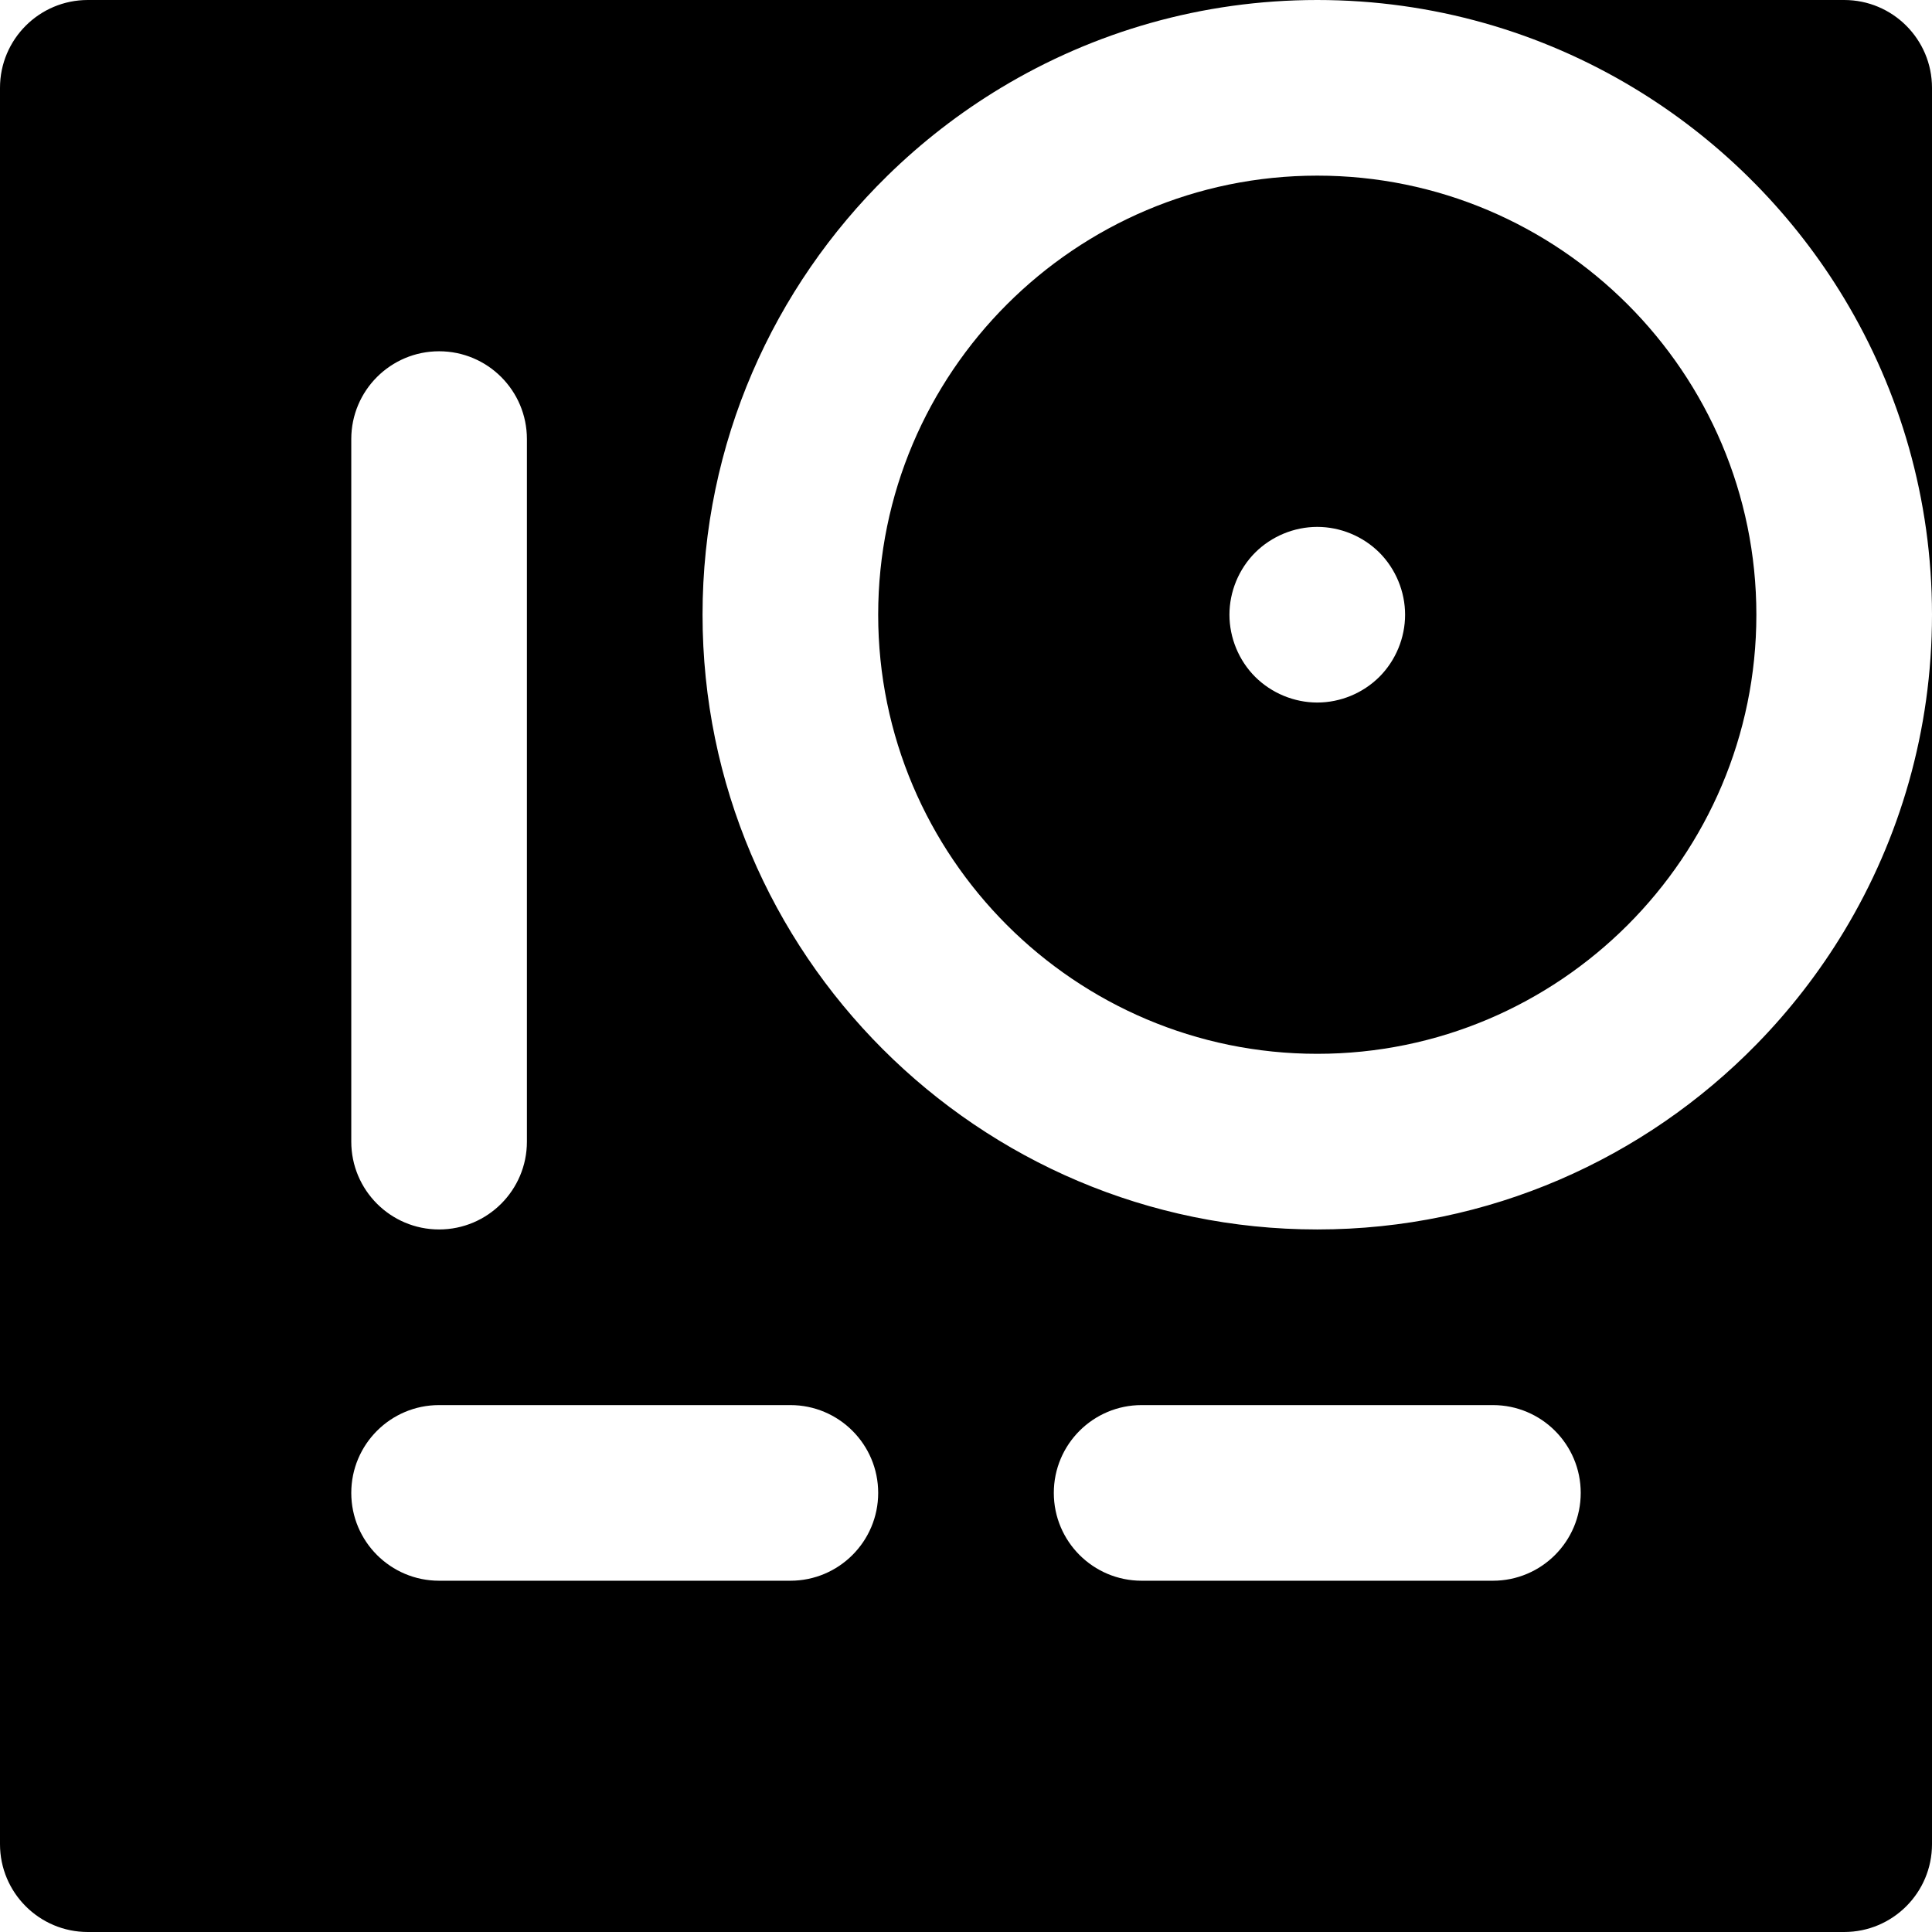 <?xml version="1.0" encoding="iso-8859-1"?>
<!-- Generator: Adobe Illustrator 19.0.0, SVG Export Plug-In . SVG Version: 6.00 Build 0)  -->
<svg xmlns="http://www.w3.org/2000/svg" xmlns:xlink="http://www.w3.org/1999/xlink" version="1.1" id="Capa_1" x="0px" y="0px" viewBox="0 0 512 512" style="enable-background:new 0 0 512 512;" xml:space="preserve">
<g>
	<g>
		<path d="M349.091,46.545c-64.163,0-116.364,52.201-116.364,116.362c0,64.164,52.201,116.365,116.364,116.365    s116.364-52.201,116.364-116.365C465.455,98.746,413.254,46.545,349.091,46.545z M365.552,179.366    c-4.346,4.329-10.333,6.813-16.462,6.813c-6.113,0-12.117-2.484-16.462-6.813c-4.329-4.329-6.811-10.333-6.811-16.46    c0-6.128,2.482-12.119,6.811-16.462c4.346-4.329,10.333-6.811,16.462-6.811s12.117,2.482,16.462,6.811    c4.329,4.344,6.811,10.333,6.811,16.462C372.364,169.033,369.881,175.037,365.552,179.366z"/>
	</g>
</g>
<g>
	<g>
		<path d="M488.727,246.734c-6.578,10.918-14.404,21.001-23.273,30.061c-29.592,30.23-70.82,49.023-116.364,49.023    c-89.83,0-162.909-73.083-162.909-162.911c0-45.542,18.792-86.772,49.022-116.362c9.059-8.868,19.144-16.694,30.061-23.273    C289.77,8.505,318.455,0,349.091,0H23.273C10.42,0,0,10.42,0,23.273v465.455C0,501.578,10.42,512,23.273,512h465.455    C501.58,512,512,501.578,512,488.727v-325.82C512,193.544,503.495,222.228,488.727,246.734z M93.091,116.364    c0-12.853,10.42-23.273,23.273-23.273s23.273,10.42,23.273,23.273v186.182c0,12.851-10.42,23.273-23.273,23.273    s-23.273-10.422-23.273-23.273V116.364z M209.455,418.909h-93.091c-12.853,0-23.273-10.422-23.273-23.273    c0-12.854,10.42-23.273,23.273-23.273h93.091c12.853,0,23.273,10.418,23.273,23.273    C232.727,408.488,222.307,418.909,209.455,418.909z M395.636,418.909h-93.091c-12.853,0-23.273-10.422-23.273-23.273    c0-12.854,10.42-23.273,23.273-23.273h93.091c12.853,0,23.273,10.418,23.273,23.273    C418.909,408.488,408.489,418.909,395.636,418.909z"/>
	</g>
</g>
<g>
	<g>
		<path d="M488.727,0H349.091c30.636,0,59.321,8.505,83.827,23.273c10.916,6.578,21.001,14.404,30.061,23.273    c0.835,0.816,1.659,1.643,2.476,2.476c8.868,9.061,16.694,19.144,23.273,30.061C503.495,103.589,512,132.271,512,162.908V23.273    C512,10.42,501.58,0,488.727,0z"/>
	</g>
</g>
<g>
</g>
<g>
</g>
<g>
</g>
<g>
</g>
<g>
</g>
<g>
</g>
<g>
</g>
<g>
</g>
<g>
</g>
<g>
</g>
<g>
</g>
<g>
</g>
<g>
</g>
<g>
</g>
<g>
</g>
</svg>
